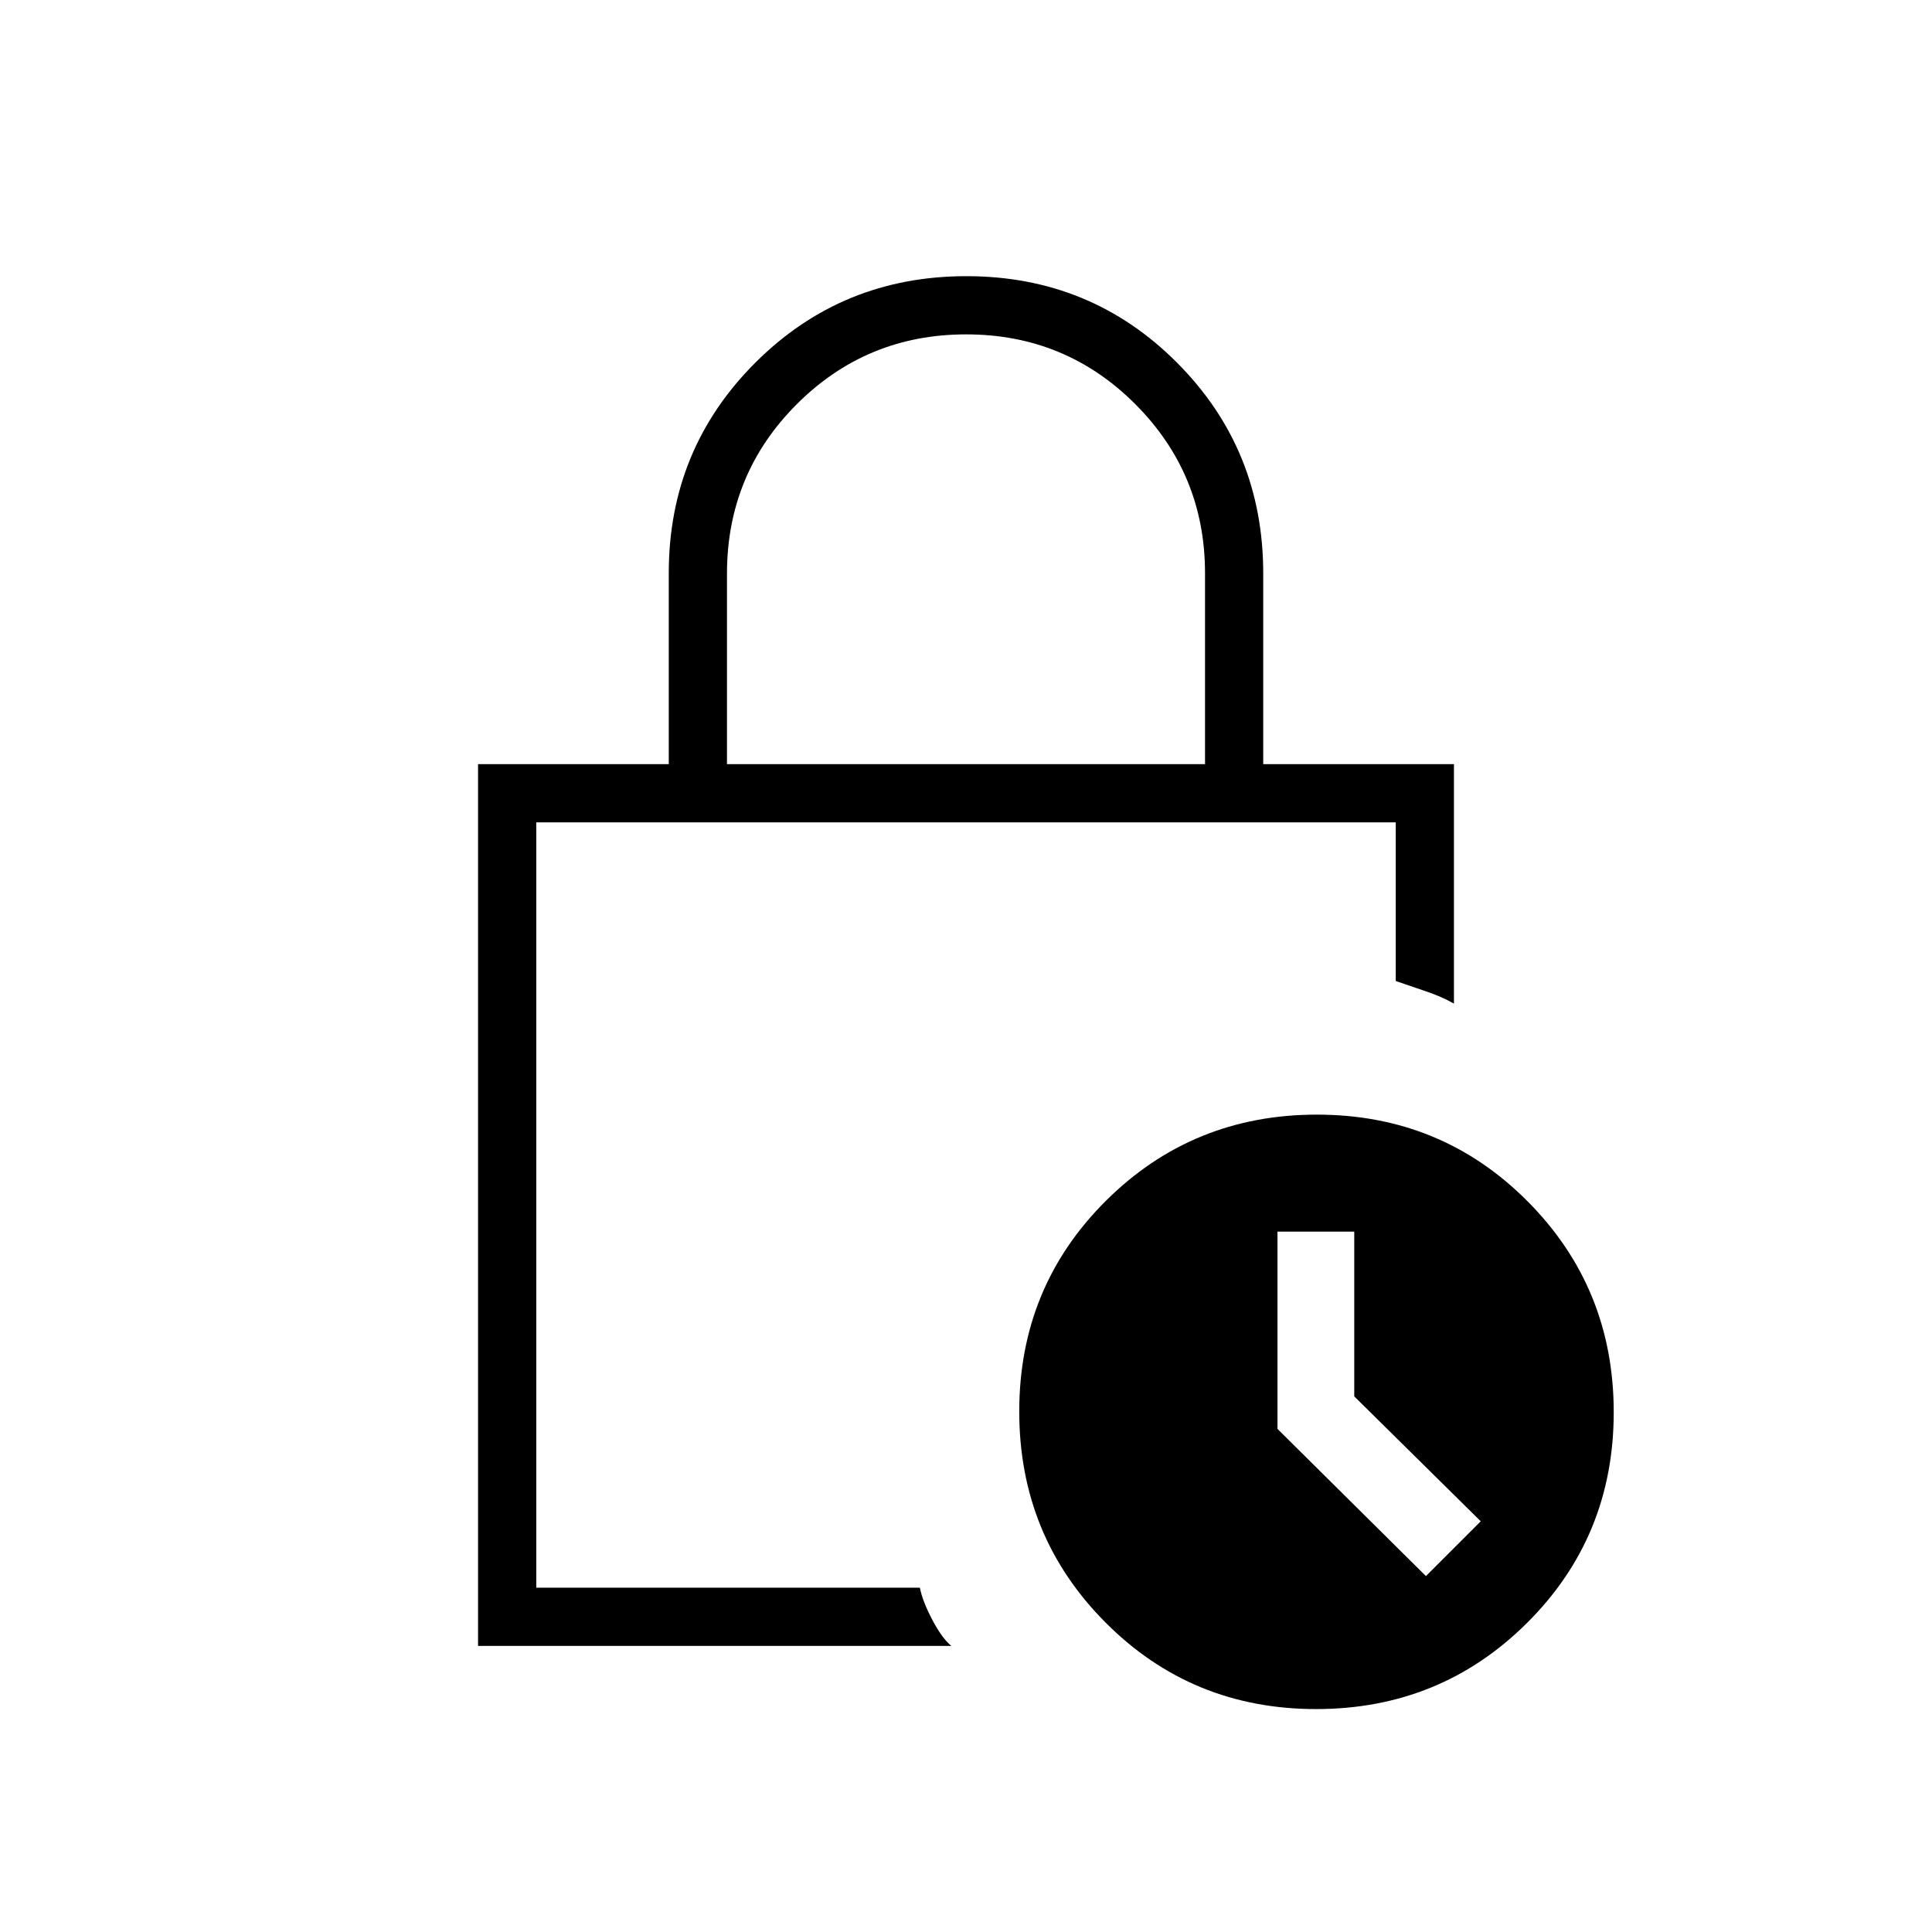 <svg xmlns="http://www.w3.org/2000/svg" height="20" viewBox="0 -960 960 960" width="20"><path d="M361.23-580.31h237.54v-94.86q0-49.29-34.62-83.98-34.62-34.7-84.08-34.7-49.45 0-84.15 34.69-34.69 34.69-34.69 84.24v94.61Zm111.5 438.16H237.54v-438.16h94.77v-94.94q0-61.6 43.03-104.56t104.84-42.96q61.82 0 104.67 42.98 42.84 42.97 42.84 104.71v94.77h94.77v119q-5.88-3.42-14.54-6.32-8.65-2.91-14.38-4.91v-78.84H266.46v380.3h190.62q1.32 6.74 6.18 15.97 4.86 9.23 9.47 12.96Zm181.24 31.38q-61.82 0-104.66-43.03-42.85-43.03-42.85-104.85 0-61.81 43.03-104.66 43.03-42.84 104.85-42.84 61.81 0 104.66 43.03 42.85 43.03 42.85 104.84 0 61.82-43.03 104.66-43.04 42.85-104.85 42.85Zm54.57-66.08 27.23-27.23-62.85-62.07V-348h-38.15v98.01l73.77 73.14ZM266.46-320.62V-171.08v-380.3 230.76Z"/></svg>